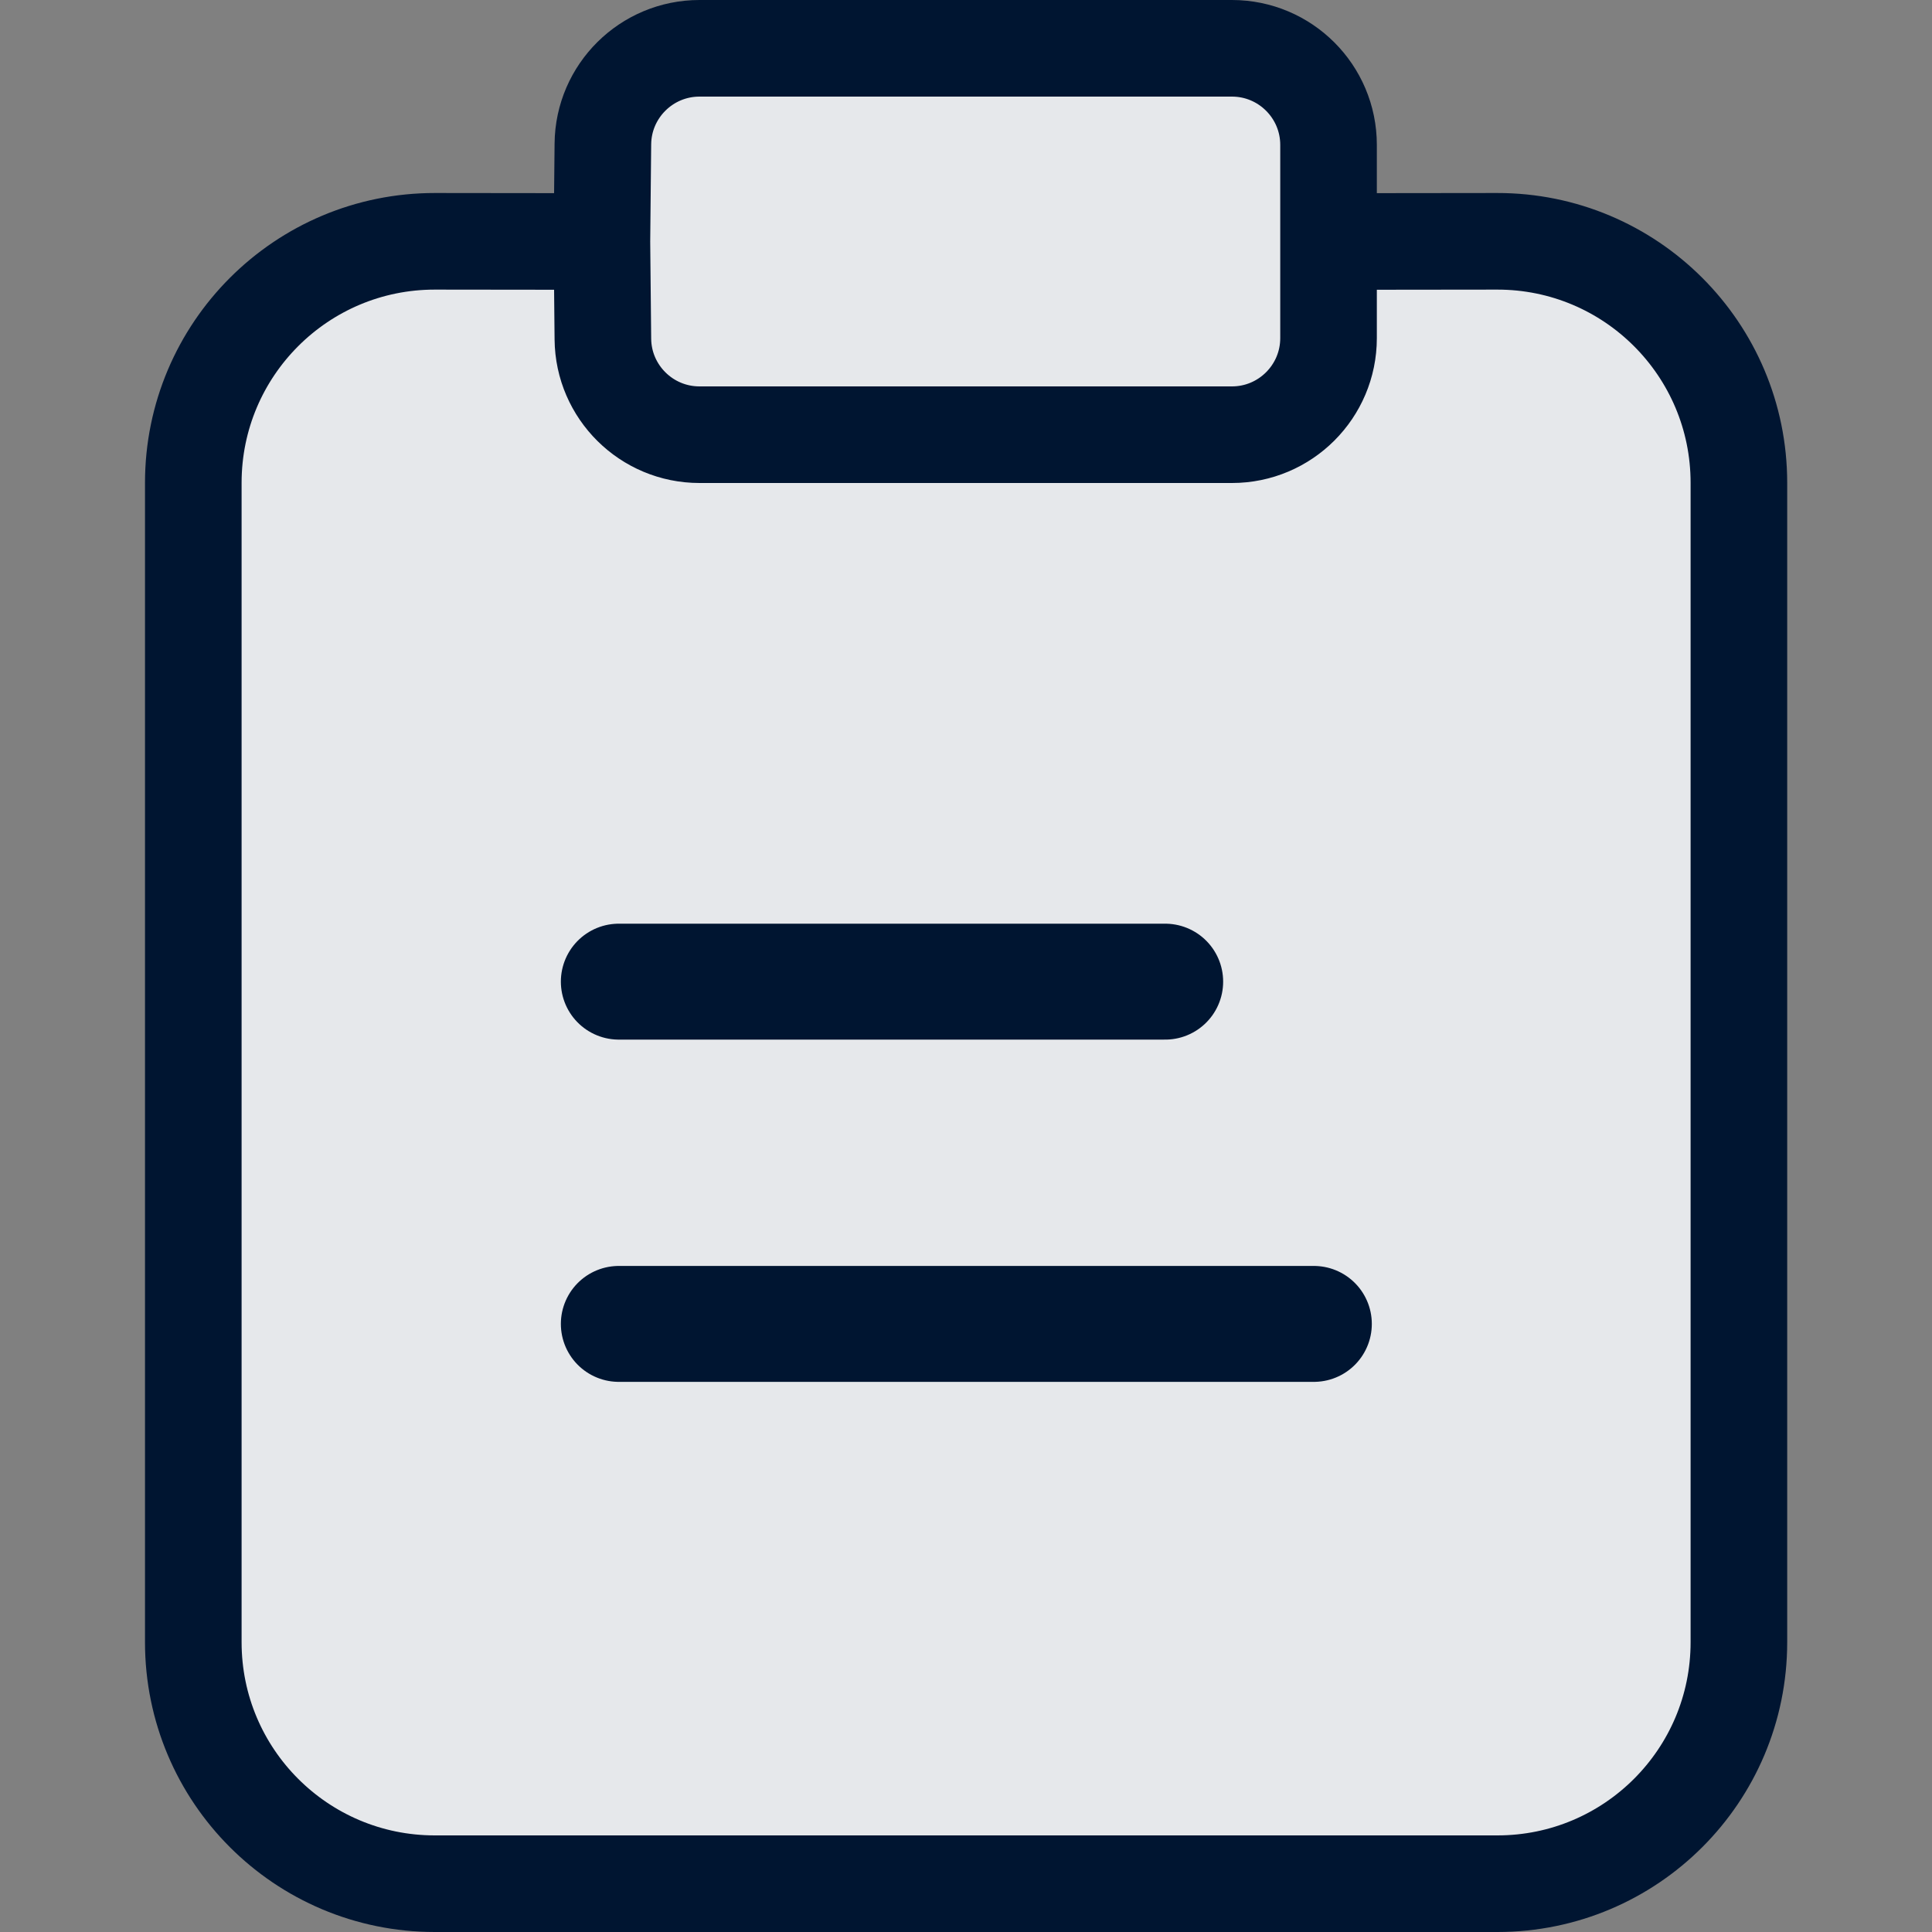 <?xml version="1.0" encoding="UTF-8"?><svg id="Layer_1" xmlns="http://www.w3.org/2000/svg" viewBox="0 0 20 20"><rect x="0" y="0" width="20" height="20" fill="#808080" stroke="none"/><path d="M7.25.5c-.552,0-1,.448-1,1v1h-1.777c-1.381,0-2.5,1.119-2.5,2.5v12c0,1.381,1.119,2.5,2.5,2.5h11.056c1.381,0,2.5-1.119,2.5-2.5V5c0-1.381-1.119-2.5-2.5-2.5h-1.778v-1c0-.552-.448-1-1-1h-5.5Z" fill="#001531" stroke-width="0"/><path d="M7.25.5c-.552,0-1,.448-1,1v1h-1.777c-1.381,0-2.5,1.119-2.5,2.5v12c0,1.381,1.119,2.5,2.5,2.5h11.056c1.381,0,2.5-1.119,2.5-2.5V5c0-1.381-1.119-2.5-2.5-2.5h-1.778v-1c0-.552-.448-1-1-1h-5.5Z" fill="rgba(255,255,255,.9)" stroke-width="0"/><path d="M6.231,2.5l-1.727-.002c-1.382-.002-2.503,1.118-2.503,2.5v12.002c0,1.381,1.119,2.5,2.5,2.5h11c1.381,0,2.5-1.119,2.5-2.5V4.998c0-1.382-1.121-2.502-2.503-2.5l-1.744.002M6.231,2.5l.01-1.01c.005-.548.452-.99,1-.99h5.512c.552,0,1,.448,1,1v1M6.231,2.5l.01,1.01c.005.548.452.99,1,.99h5.512c.552,0,1-.448,1-1v-1" fill="none" stroke="#001531" stroke-linecap="round"/><path d="M6.406,10.162h5.656M6.406,13.705h7.195" fill="none" stroke="#001531" stroke-linecap="round" stroke-width="1.2"/></svg>